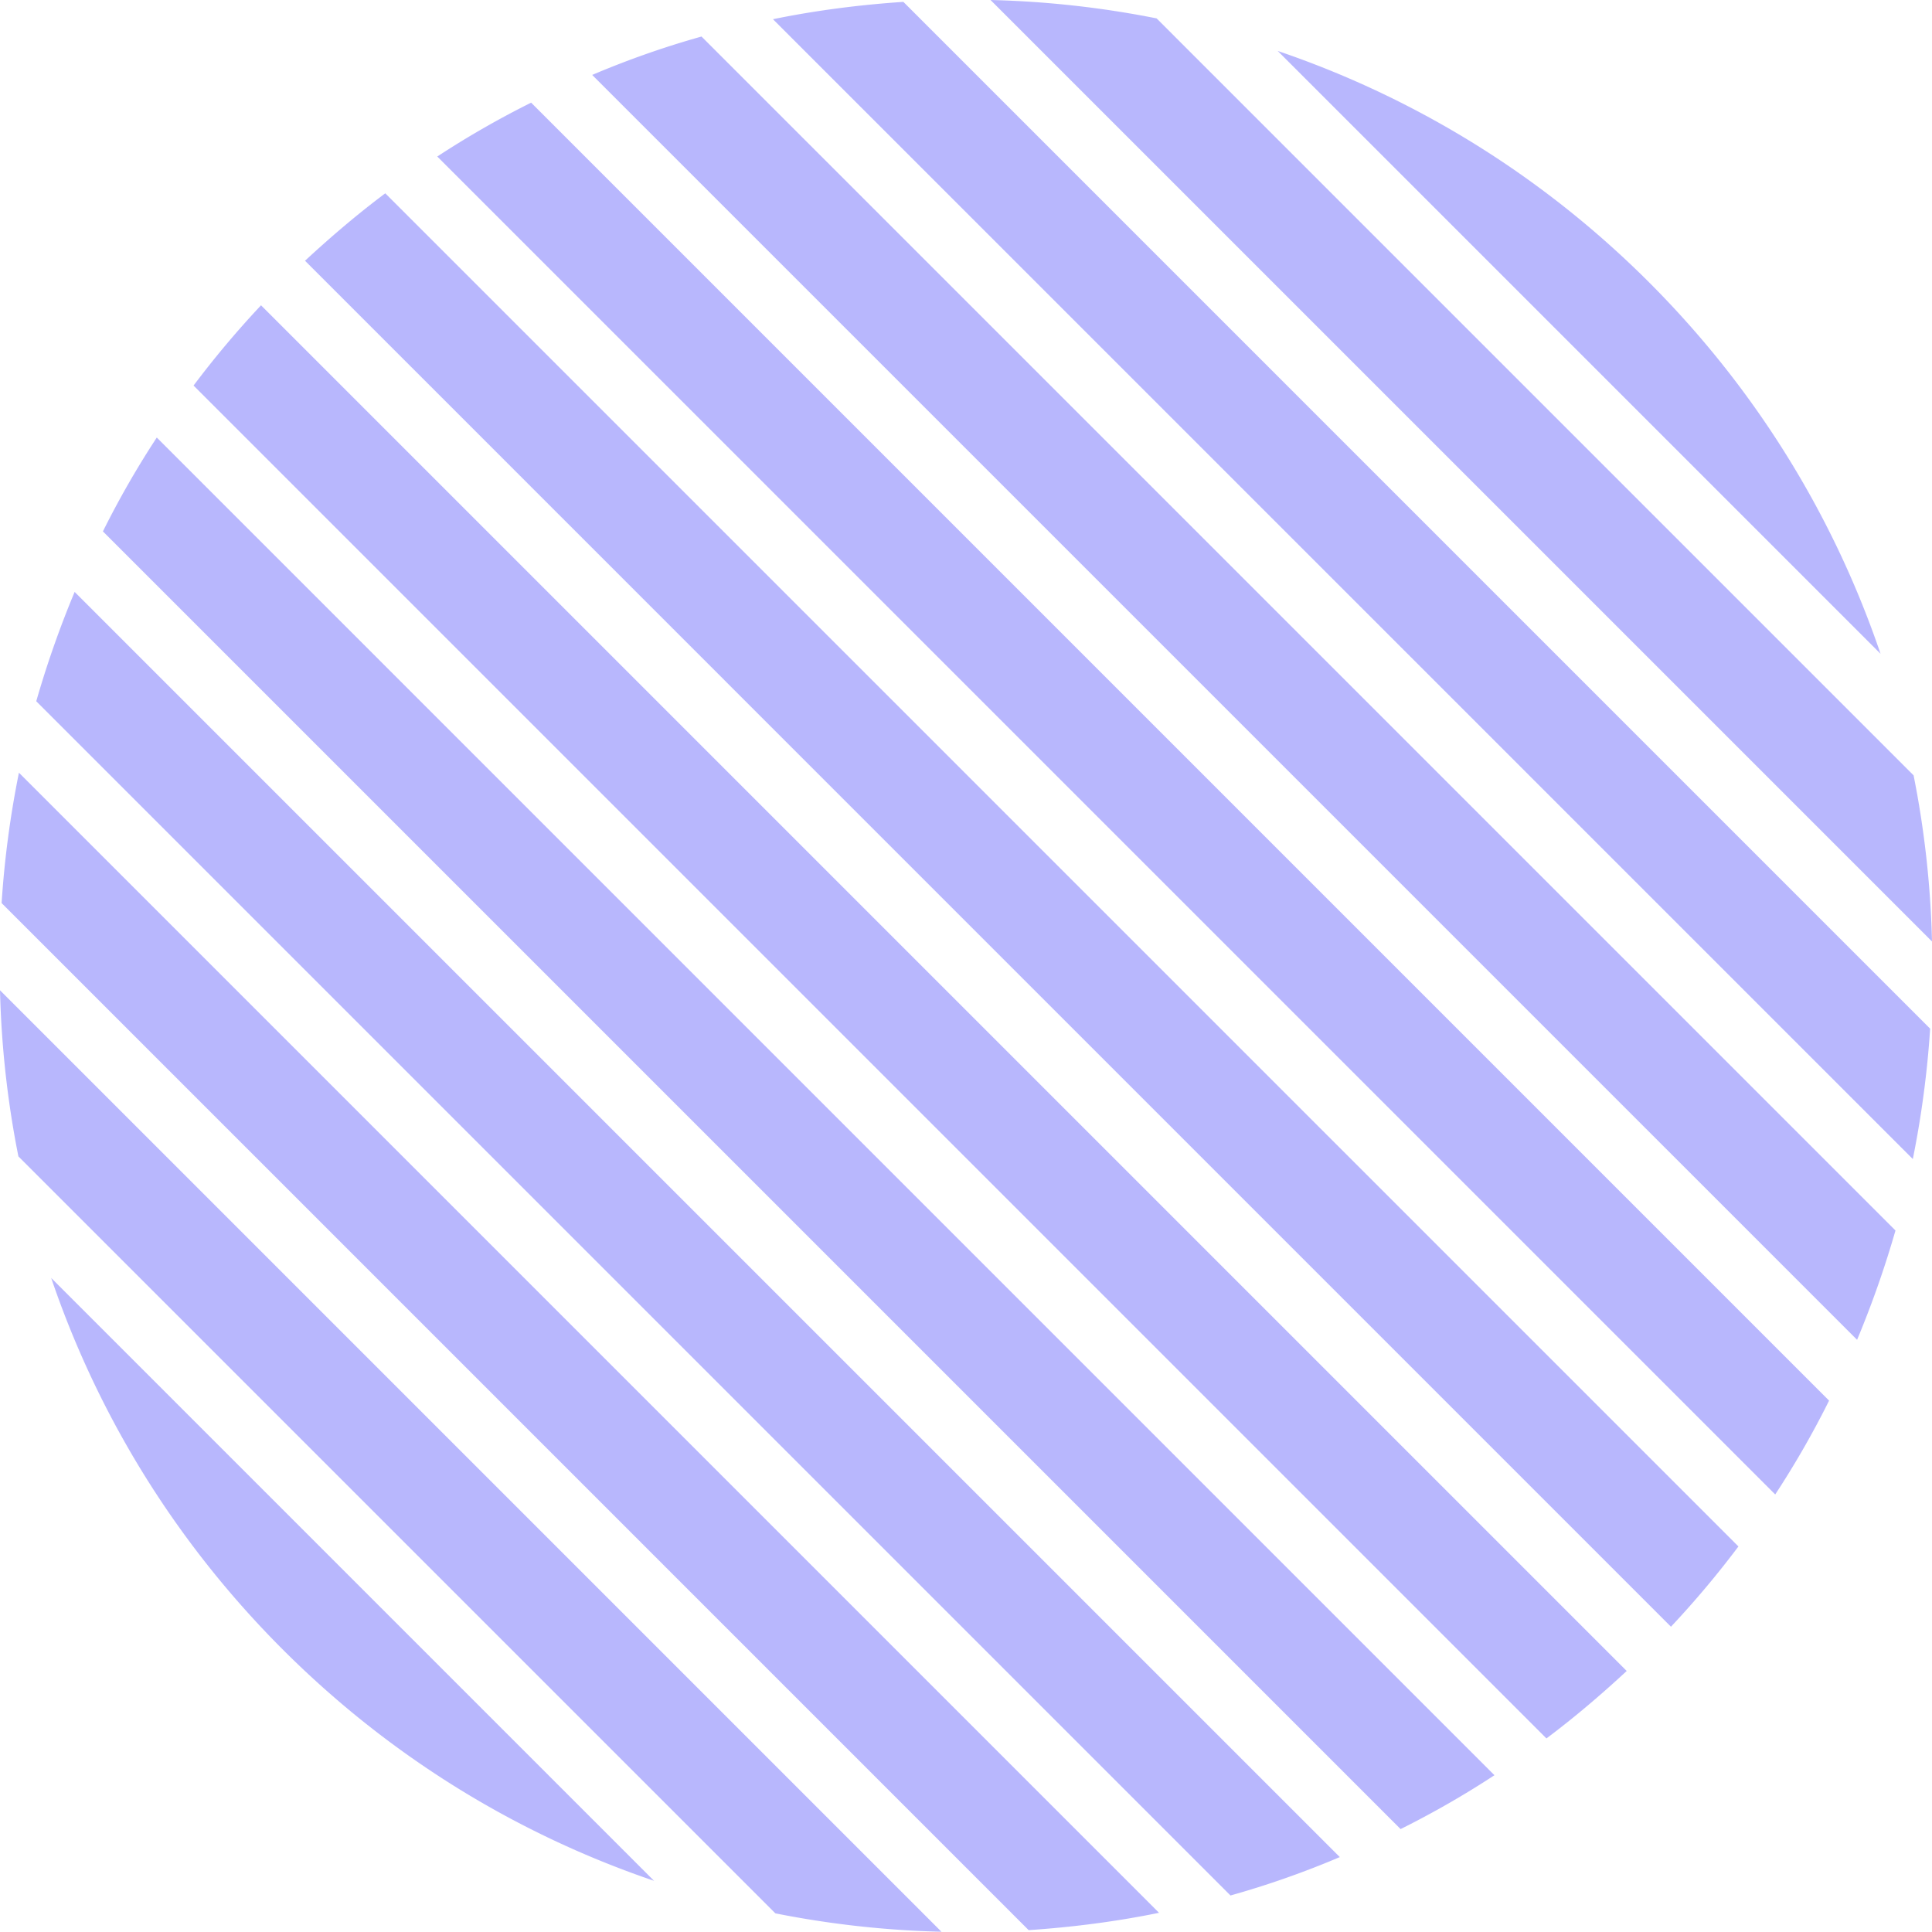<svg width="198" height="198" fill="none" xmlns="http://www.w3.org/2000/svg"><path d="M190.322 137.311a102.781 102.781 0 003.935-11.204L71.893 3.744A92.378 92.378 0 0060.69 7.679L190.322 137.31zm-8.389 15.848a93.834 93.834 0 005.52-9.618L54.433 10.521a93.858 93.858 0 00-9.619 5.52l137.119 137.118zm-10.685 13.554a97.588 97.588 0 006.914-8.225L39.485 19.811c-2.842 2.131-5.575 4.454-8.225 6.913l139.988 139.989zM5.246 130.971c4.727 13.909 12.624 26.97 23.719 38.064 11.094 11.095 24.155 18.992 38.064 23.719L5.246 130.971zM118.537 1.885A99.276 99.276 0 00101.514 0L198 96.486a99.256 99.256 0 00-1.886-17.023L118.537 1.885zm77.497 116.899a100.74 100.74 0 001.776-13.362L92.58.192c-4.482.3-8.963.874-13.363 1.776l116.817 116.816zm-52.494 68.668a93.825 93.825 0 009.618-5.519L16.067 44.841a93.857 93.857 0 00-5.52 9.618L143.54 187.452zm-64.077 8.636a99.257 99.257 0 0017.023 1.886L0 101.488a99.276 99.276 0 001.885 17.023l77.578 77.577zM192.726 67.002c-4.727-13.909-12.624-26.97-23.718-38.064-11.094-11.094-24.156-18.991-38.065-23.719l61.783 61.783zm-66.619 127.255a92.55 92.55 0 0011.203-3.935L7.65 60.662a102.754 102.754 0 00-3.934 11.204l122.391 122.391zm-20.685 3.552c4.481-.301 8.963-.875 13.362-1.776L1.94 79.189A100.533 100.533 0 00.164 92.551L105.422 197.81zm53.065-19.647c2.842-2.131 5.575-4.454 8.225-6.913L26.752 31.288a97.51 97.51 0 00-6.914 8.225l138.649 138.649z" opacity=".5" fill="#7371FC"/></svg>